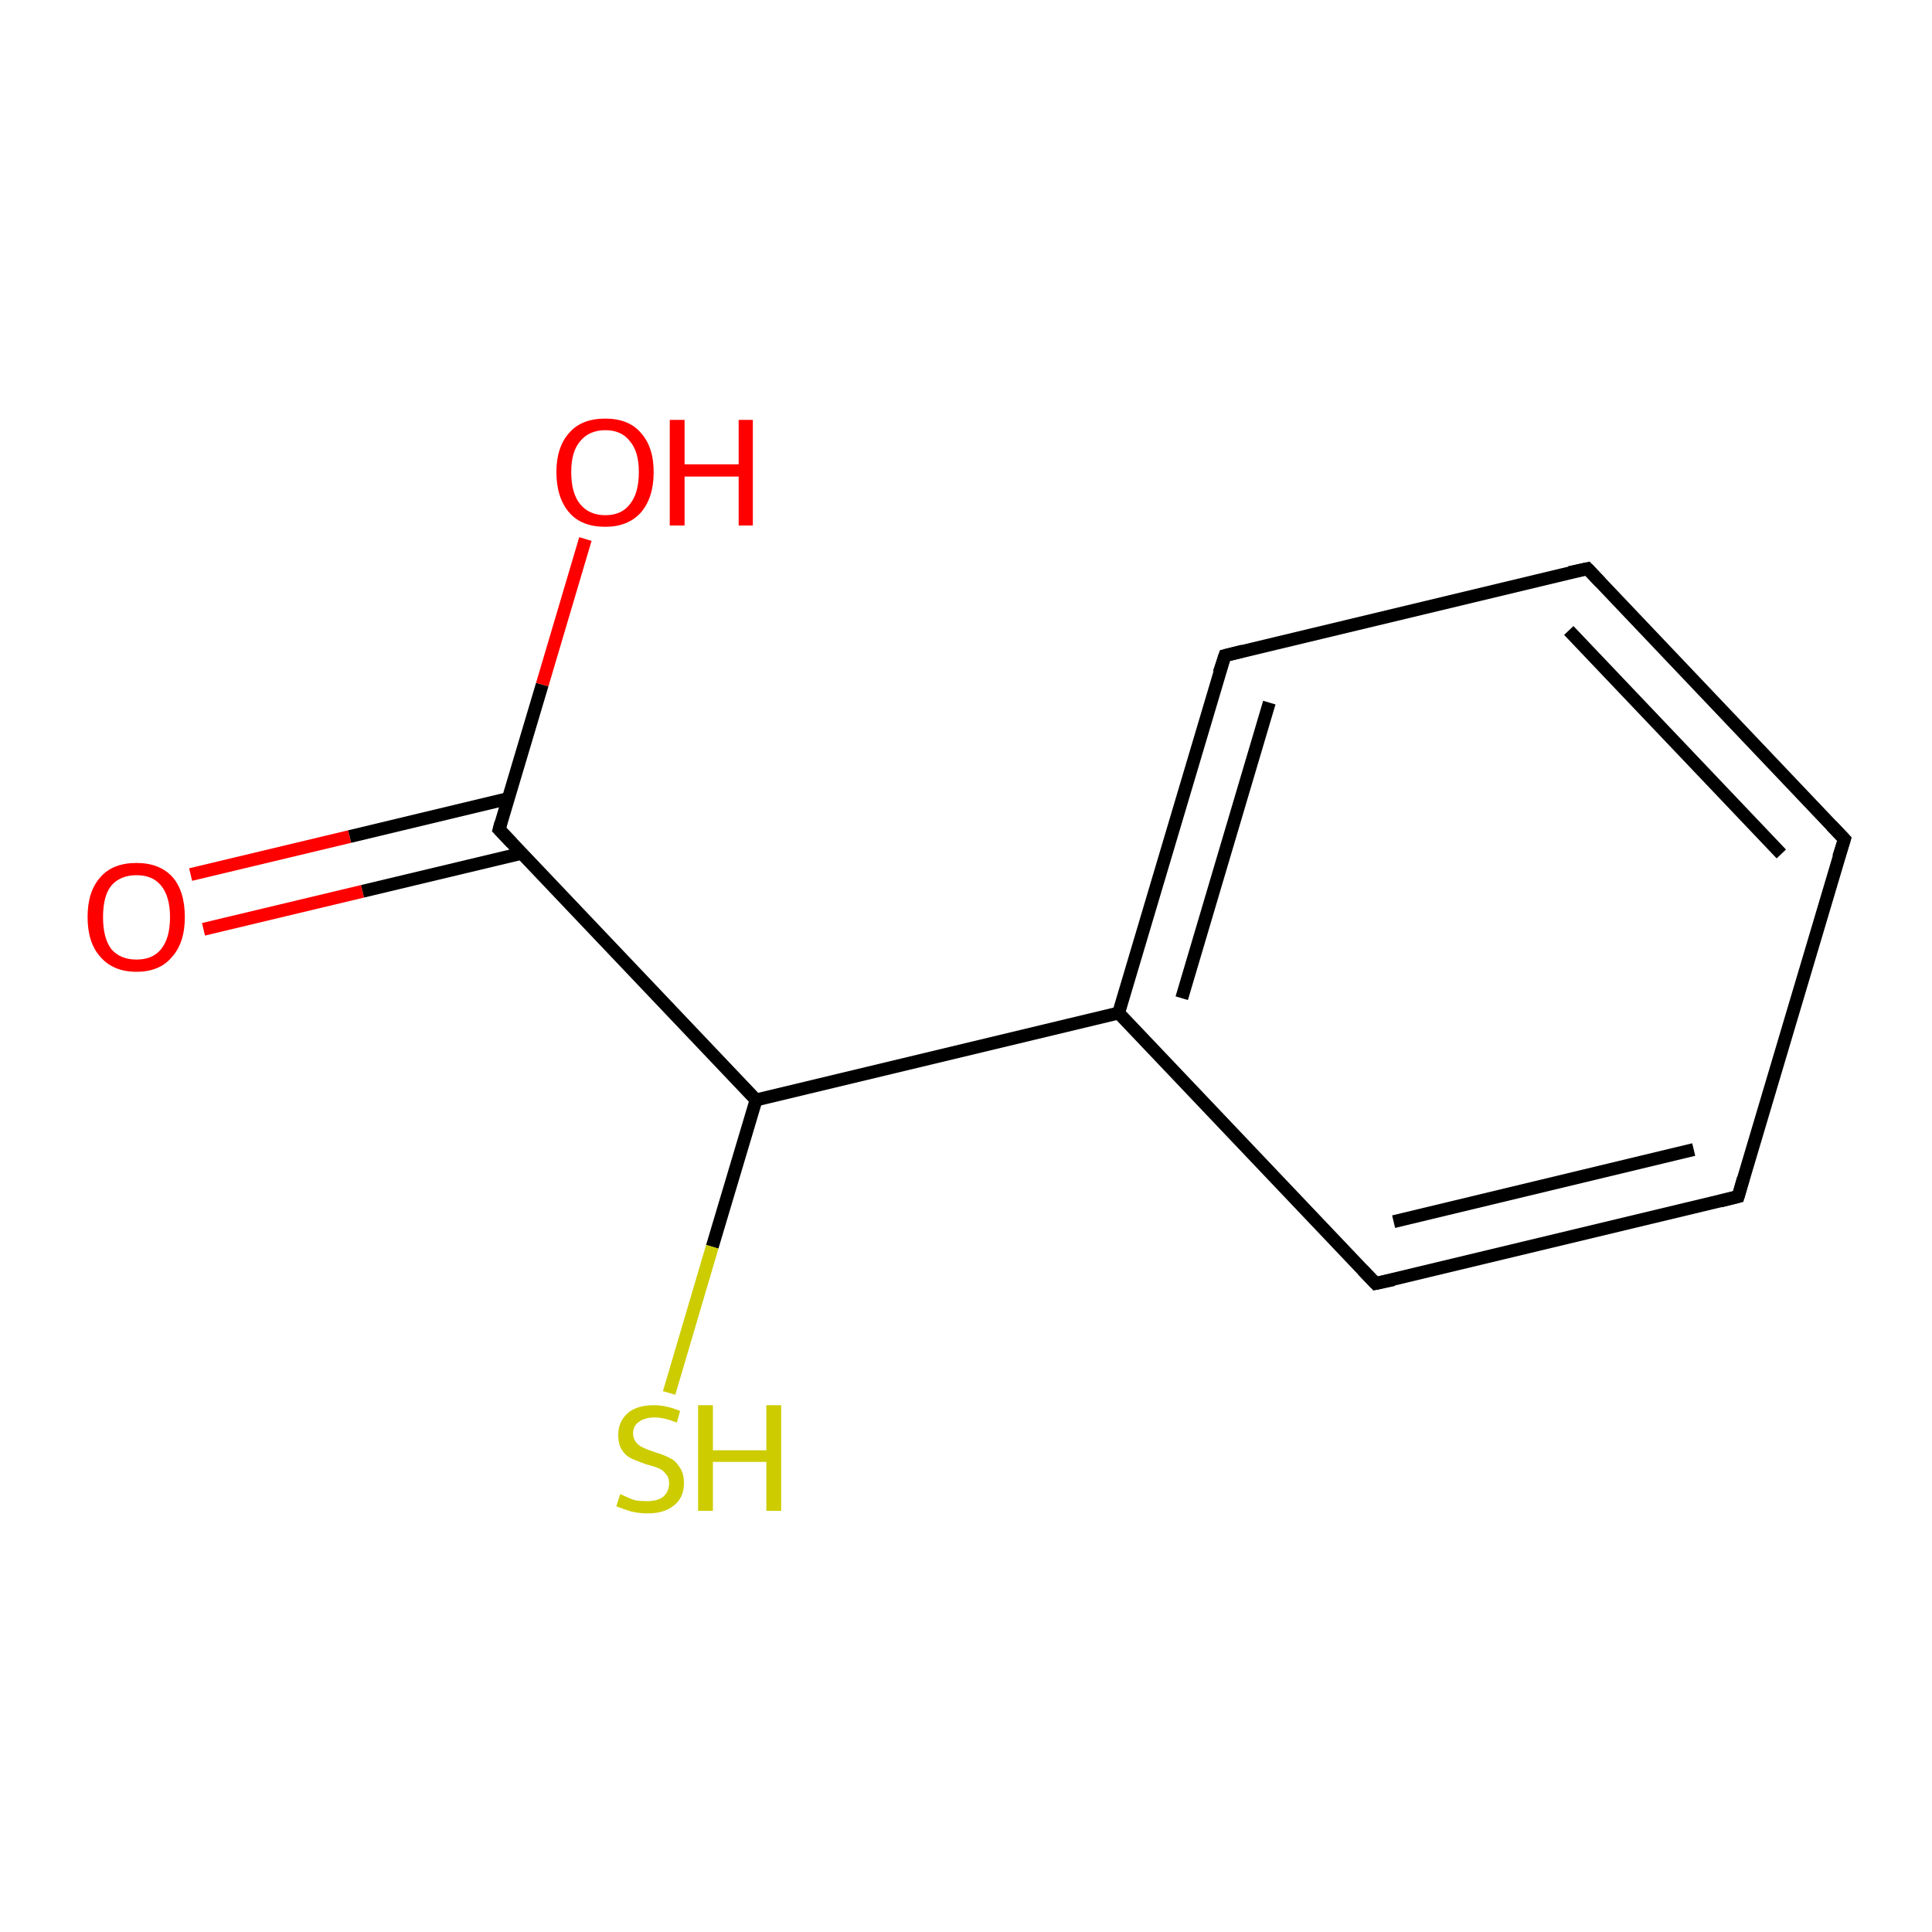 <?xml version='1.0' encoding='iso-8859-1'?>
<svg version='1.1' baseProfile='full'
              xmlns='http://www.w3.org/2000/svg'
                      xmlns:rdkit='http://www.rdkit.org/xml'
                      xmlns:xlink='http://www.w3.org/1999/xlink'
                  xml:space='preserve'
width='300px' height='300px' viewBox='0 0 300 300'>
<!-- END OF HEADER -->
<rect style='opacity:1.0;fill:#FFFFFF;stroke:none' width='300.0' height='300.0' x='0.0' y='0.0'> </rect>
<path class='bond-0 atom-0 atom-1' d='M 29.6,135.8 L 54.3,129.9' style='fill:none;fill-rule:evenodd;stroke:#FF0000;stroke-width:2.0px;stroke-linecap:butt;stroke-linejoin:miter;stroke-opacity:1' />
<path class='bond-0 atom-0 atom-1' d='M 54.3,129.9 L 78.9,124.0' style='fill:none;fill-rule:evenodd;stroke:#000000;stroke-width:2.0px;stroke-linecap:butt;stroke-linejoin:miter;stroke-opacity:1' />
<path class='bond-0 atom-0 atom-1' d='M 31.6,144.3 L 56.3,138.4' style='fill:none;fill-rule:evenodd;stroke:#FF0000;stroke-width:2.0px;stroke-linecap:butt;stroke-linejoin:miter;stroke-opacity:1' />
<path class='bond-0 atom-0 atom-1' d='M 56.3,138.4 L 81.0,132.5' style='fill:none;fill-rule:evenodd;stroke:#000000;stroke-width:2.0px;stroke-linecap:butt;stroke-linejoin:miter;stroke-opacity:1' />
<path class='bond-1 atom-1 atom-2' d='M 77.5,128.8 L 84.2,106.3' style='fill:none;fill-rule:evenodd;stroke:#000000;stroke-width:2.0px;stroke-linecap:butt;stroke-linejoin:miter;stroke-opacity:1' />
<path class='bond-1 atom-1 atom-2' d='M 84.2,106.3 L 90.9,83.7' style='fill:none;fill-rule:evenodd;stroke:#FF0000;stroke-width:2.0px;stroke-linecap:butt;stroke-linejoin:miter;stroke-opacity:1' />
<path class='bond-2 atom-1 atom-3' d='M 77.5,128.8 L 117.4,170.8' style='fill:none;fill-rule:evenodd;stroke:#000000;stroke-width:2.0px;stroke-linecap:butt;stroke-linejoin:miter;stroke-opacity:1' />
<path class='bond-3 atom-3 atom-4' d='M 117.4,170.8 L 110.6,193.6' style='fill:none;fill-rule:evenodd;stroke:#000000;stroke-width:2.0px;stroke-linecap:butt;stroke-linejoin:miter;stroke-opacity:1' />
<path class='bond-3 atom-3 atom-4' d='M 110.6,193.6 L 103.9,216.3' style='fill:none;fill-rule:evenodd;stroke:#CCCC00;stroke-width:2.0px;stroke-linecap:butt;stroke-linejoin:miter;stroke-opacity:1' />
<path class='bond-4 atom-3 atom-5' d='M 117.4,170.8 L 173.7,157.3' style='fill:none;fill-rule:evenodd;stroke:#000000;stroke-width:2.0px;stroke-linecap:butt;stroke-linejoin:miter;stroke-opacity:1' />
<path class='bond-5 atom-5 atom-6' d='M 173.7,157.3 L 190.2,101.8' style='fill:none;fill-rule:evenodd;stroke:#000000;stroke-width:2.0px;stroke-linecap:butt;stroke-linejoin:miter;stroke-opacity:1' />
<path class='bond-5 atom-5 atom-6' d='M 183.5,155.0 L 197.1,109.1' style='fill:none;fill-rule:evenodd;stroke:#000000;stroke-width:2.0px;stroke-linecap:butt;stroke-linejoin:miter;stroke-opacity:1' />
<path class='bond-6 atom-6 atom-7' d='M 190.2,101.8 L 246.5,88.3' style='fill:none;fill-rule:evenodd;stroke:#000000;stroke-width:2.0px;stroke-linecap:butt;stroke-linejoin:miter;stroke-opacity:1' />
<path class='bond-7 atom-7 atom-8' d='M 246.5,88.3 L 286.4,130.3' style='fill:none;fill-rule:evenodd;stroke:#000000;stroke-width:2.0px;stroke-linecap:butt;stroke-linejoin:miter;stroke-opacity:1' />
<path class='bond-7 atom-7 atom-8' d='M 243.6,97.9 L 276.6,132.6' style='fill:none;fill-rule:evenodd;stroke:#000000;stroke-width:2.0px;stroke-linecap:butt;stroke-linejoin:miter;stroke-opacity:1' />
<path class='bond-8 atom-8 atom-9' d='M 286.4,130.3 L 269.9,185.8' style='fill:none;fill-rule:evenodd;stroke:#000000;stroke-width:2.0px;stroke-linecap:butt;stroke-linejoin:miter;stroke-opacity:1' />
<path class='bond-9 atom-9 atom-10' d='M 269.9,185.8 L 213.6,199.3' style='fill:none;fill-rule:evenodd;stroke:#000000;stroke-width:2.0px;stroke-linecap:butt;stroke-linejoin:miter;stroke-opacity:1' />
<path class='bond-9 atom-9 atom-10' d='M 263.0,178.5 L 216.4,189.7' style='fill:none;fill-rule:evenodd;stroke:#000000;stroke-width:2.0px;stroke-linecap:butt;stroke-linejoin:miter;stroke-opacity:1' />
<path class='bond-10 atom-10 atom-5' d='M 213.6,199.3 L 173.7,157.3' style='fill:none;fill-rule:evenodd;stroke:#000000;stroke-width:2.0px;stroke-linecap:butt;stroke-linejoin:miter;stroke-opacity:1' />
<path d='M 77.8,127.7 L 77.5,128.8 L 79.5,130.9' style='fill:none;stroke:#000000;stroke-width:2.0px;stroke-linecap:butt;stroke-linejoin:miter;stroke-opacity:1;' />
<path d='M 189.3,104.5 L 190.2,101.8 L 193.0,101.1' style='fill:none;stroke:#000000;stroke-width:2.0px;stroke-linecap:butt;stroke-linejoin:miter;stroke-opacity:1;' />
<path d='M 243.7,88.9 L 246.5,88.3 L 248.5,90.4' style='fill:none;stroke:#000000;stroke-width:2.0px;stroke-linecap:butt;stroke-linejoin:miter;stroke-opacity:1;' />
<path d='M 284.4,128.2 L 286.4,130.3 L 285.5,133.1' style='fill:none;stroke:#000000;stroke-width:2.0px;stroke-linecap:butt;stroke-linejoin:miter;stroke-opacity:1;' />
<path d='M 270.7,183.0 L 269.9,185.8 L 267.1,186.5' style='fill:none;stroke:#000000;stroke-width:2.0px;stroke-linecap:butt;stroke-linejoin:miter;stroke-opacity:1;' />
<path d='M 216.4,198.7 L 213.6,199.3 L 211.6,197.2' style='fill:none;stroke:#000000;stroke-width:2.0px;stroke-linecap:butt;stroke-linejoin:miter;stroke-opacity:1;' />
<path class='atom-0' d='M 13.6 142.4
Q 13.6 138.4, 15.6 136.2
Q 17.5 134.0, 21.2 134.0
Q 24.8 134.0, 26.8 136.2
Q 28.7 138.4, 28.7 142.4
Q 28.7 146.4, 26.7 148.6
Q 24.8 150.9, 21.2 150.9
Q 17.6 150.9, 15.6 148.6
Q 13.6 146.4, 13.6 142.4
M 21.2 149.0
Q 23.7 149.0, 25.0 147.4
Q 26.4 145.7, 26.4 142.4
Q 26.4 139.2, 25.0 137.5
Q 23.7 135.9, 21.2 135.9
Q 18.7 135.9, 17.3 137.5
Q 16.0 139.1, 16.0 142.4
Q 16.0 145.7, 17.3 147.4
Q 18.7 149.0, 21.2 149.0
' fill='#FF0000'/>
<path class='atom-2' d='M 86.4 73.3
Q 86.4 69.4, 88.4 67.2
Q 90.3 65.0, 94.0 65.0
Q 97.6 65.0, 99.5 67.2
Q 101.5 69.4, 101.5 73.3
Q 101.5 77.3, 99.5 79.6
Q 97.5 81.8, 94.0 81.8
Q 90.3 81.8, 88.4 79.6
Q 86.4 77.3, 86.4 73.3
M 94.0 80.0
Q 96.5 80.0, 97.8 78.3
Q 99.2 76.6, 99.2 73.3
Q 99.2 70.1, 97.8 68.5
Q 96.5 66.8, 94.0 66.8
Q 91.5 66.8, 90.1 68.5
Q 88.7 70.1, 88.7 73.3
Q 88.7 76.6, 90.1 78.3
Q 91.5 80.0, 94.0 80.0
' fill='#FF0000'/>
<path class='atom-2' d='M 104.0 65.2
L 106.3 65.2
L 106.3 72.1
L 114.7 72.1
L 114.7 65.2
L 116.9 65.2
L 116.9 81.6
L 114.7 81.6
L 114.7 74.0
L 106.3 74.0
L 106.3 81.6
L 104.0 81.6
L 104.0 65.2
' fill='#FF0000'/>
<path class='atom-4' d='M 96.3 232.0
Q 96.5 232.1, 97.2 232.4
Q 98.0 232.8, 98.8 233.0
Q 99.7 233.1, 100.5 233.1
Q 102.1 233.1, 103.0 232.4
Q 103.9 231.6, 103.9 230.3
Q 103.9 229.4, 103.4 228.9
Q 103.0 228.3, 102.3 228.0
Q 101.6 227.7, 100.4 227.4
Q 99.0 226.9, 98.1 226.5
Q 97.2 226.1, 96.6 225.2
Q 96.0 224.3, 96.0 222.8
Q 96.0 220.8, 97.4 219.5
Q 98.8 218.2, 101.6 218.2
Q 103.5 218.2, 105.6 219.1
L 105.1 220.9
Q 103.1 220.1, 101.7 220.1
Q 100.1 220.1, 99.2 220.8
Q 98.3 221.4, 98.3 222.6
Q 98.3 223.4, 98.8 224.0
Q 99.2 224.5, 99.9 224.8
Q 100.5 225.1, 101.7 225.5
Q 103.1 225.9, 104.0 226.4
Q 104.9 226.8, 105.5 227.8
Q 106.2 228.7, 106.2 230.3
Q 106.2 232.6, 104.6 233.8
Q 103.1 235.0, 100.6 235.0
Q 99.2 235.0, 98.0 234.7
Q 97.0 234.4, 95.7 233.9
L 96.3 232.0
' fill='#CCCC00'/>
<path class='atom-4' d='M 108.4 218.2
L 110.7 218.2
L 110.7 225.2
L 119.0 225.2
L 119.0 218.2
L 121.3 218.2
L 121.3 234.6
L 119.0 234.6
L 119.0 227.0
L 110.7 227.0
L 110.7 234.6
L 108.4 234.6
L 108.4 218.2
' fill='#CCCC00'/>
</svg>
